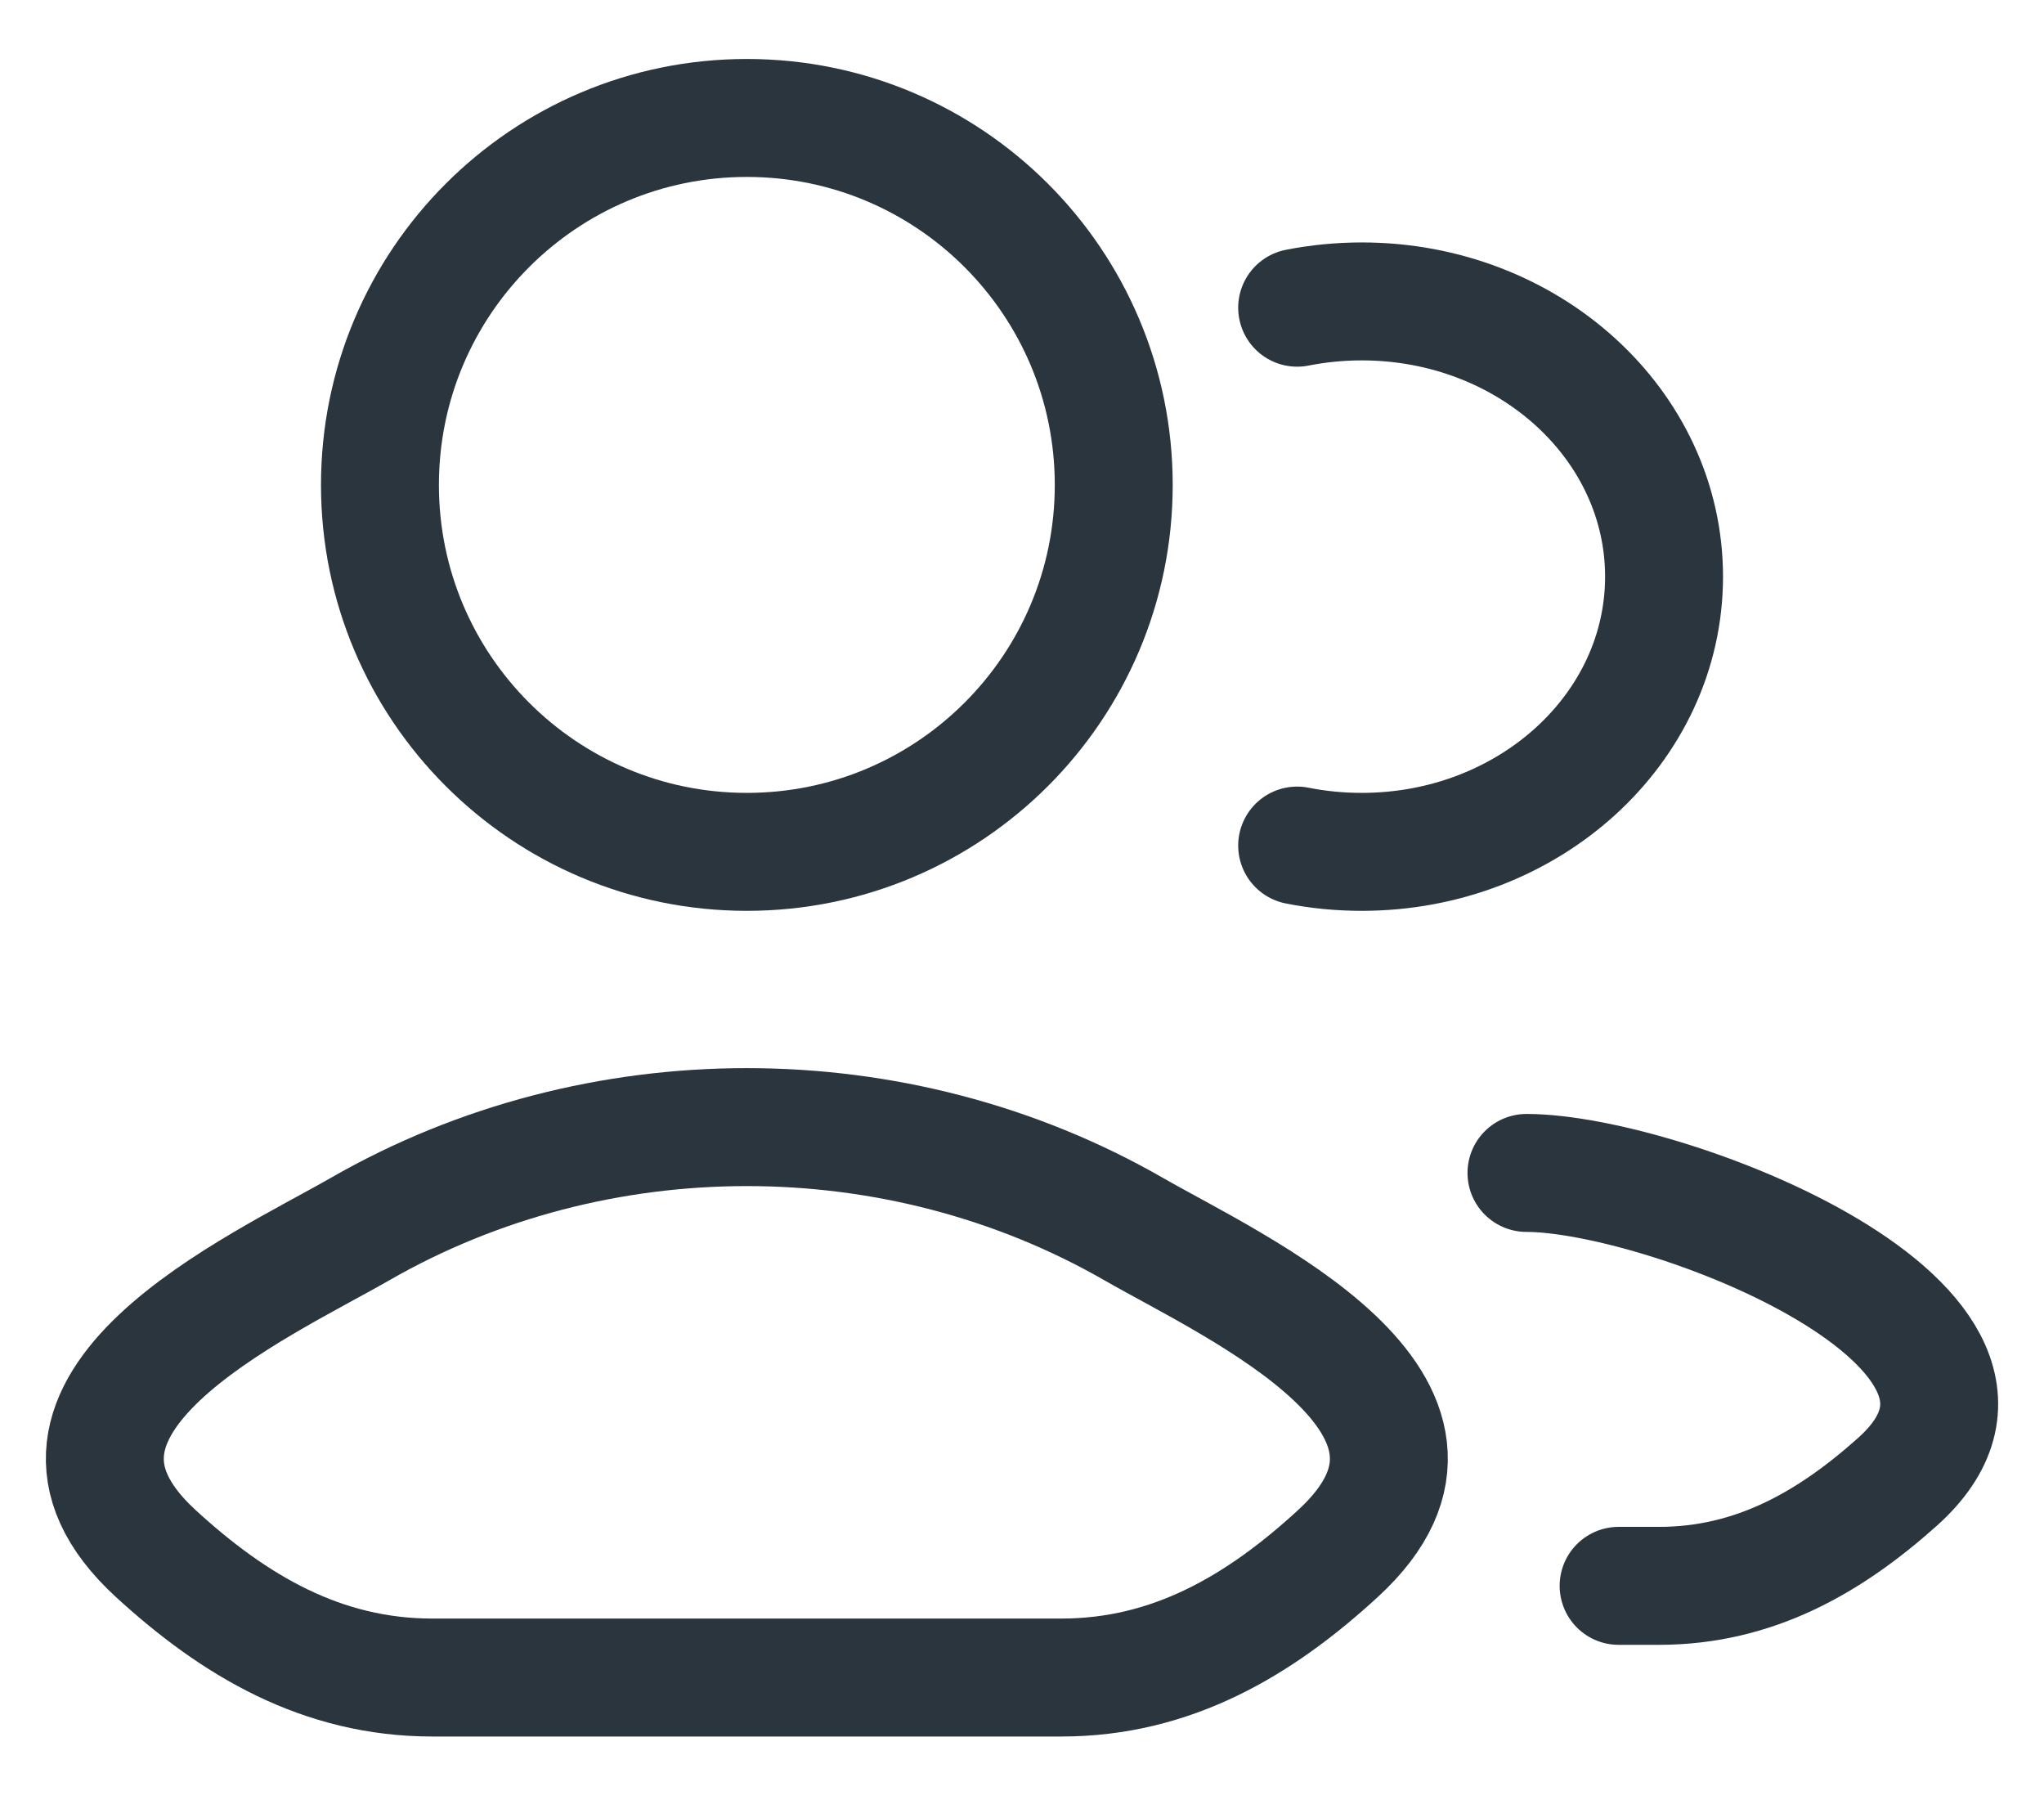 <svg width="26" height="23" viewBox="0 0 26 23" fill="none" xmlns="http://www.w3.org/2000/svg">
<path d="M20.589 20.167H21.103C22.311 20.167 23.271 19.617 24.133 18.847C26.324 16.893 21.175 14.916 19.417 14.916" stroke="#2A353D" stroke-width="1.5" stroke-linecap="round" stroke-linejoin="round"/>
<path d="M16.5 3.913C16.765 3.861 17.04 3.833 17.322 3.833C19.445 3.833 21.167 5.4 21.167 7.333C21.167 9.266 19.445 10.833 17.322 10.833C17.04 10.833 16.765 10.806 16.5 10.753" stroke="#2A353D" stroke-width="1.5" stroke-linecap="round"/>
<path d="M4.58 15.63C3.296 16.367 -0.07 17.872 1.98 19.755C2.982 20.675 4.097 21.333 5.499 21.333H13.501C14.903 21.333 16.019 20.675 17.02 19.755C19.07 17.872 15.704 16.367 14.42 15.63C11.41 13.901 7.59 13.901 4.58 15.63Z" stroke="#2A353D" stroke-width="1.5" stroke-linecap="round" stroke-linejoin="round"/>
<path d="M14.167 6.167C14.167 8.744 12.077 10.833 9.5 10.833C6.923 10.833 4.833 8.744 4.833 6.167C4.833 3.589 6.923 1.5 9.5 1.5C12.077 1.5 14.167 3.589 14.167 6.167Z" stroke="#2A353D" stroke-width="1.5"/>
</svg>
